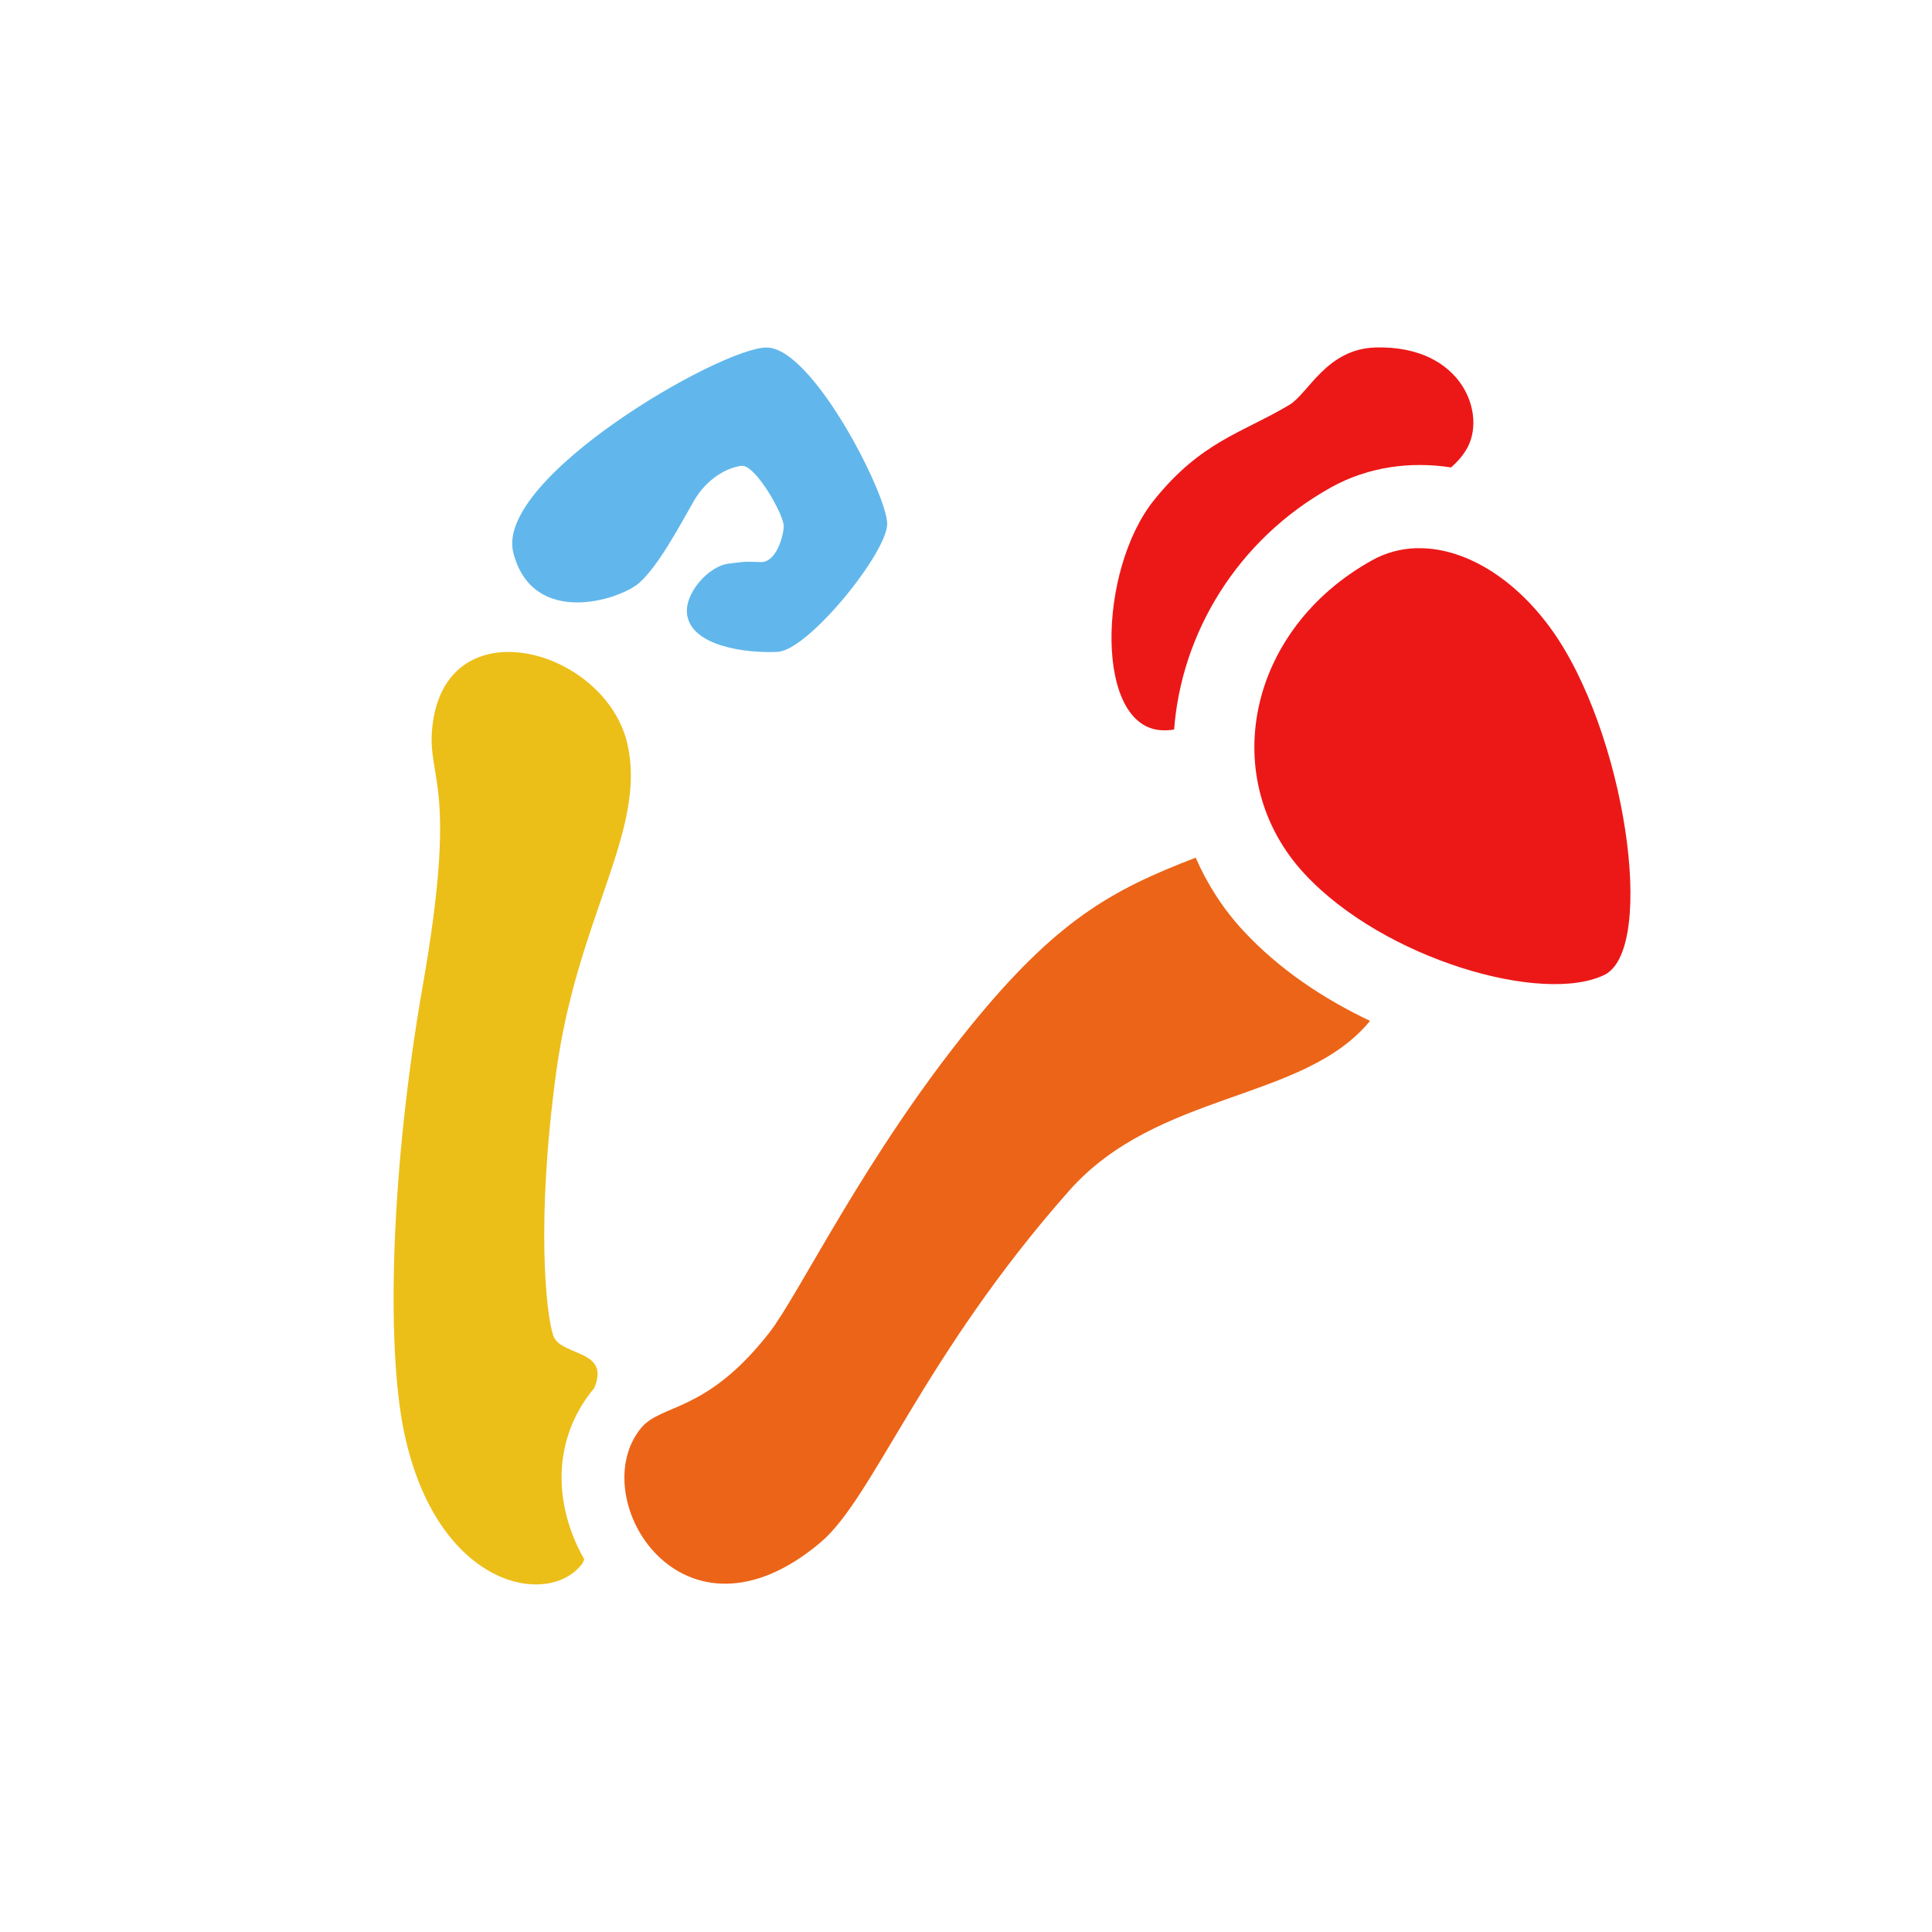 <?xml version="1.0" encoding="UTF-8" standalone="no"?>
<svg
   id="Calque_1"
   data-name="Calque 1"
   viewBox="0 0 32 32"
   version="1.1"
   sodipodi:docname="human_arm.svg"
   inkscape:version="1.1 (c68e22c387, 2021-05-23)"
   inkscape:export-filename="D:\DEV_SRC\RxOT\DuAEF\DuAEF_Duik\icons\w128/w128_human_arm.png"
   inkscape:export-xdpi="384"
   inkscape:export-ydpi="384"
   xmlns:inkscape="http://www.inkscape.org/namespaces/inkscape"
   xmlns:sodipodi="http://sodipodi.sourceforge.net/DTD/sodipodi-0.dtd"
   xmlns="http://www.w3.org/2000/svg"
   xmlns:svg="http://www.w3.org/2000/svg"
   xmlns:rdf="http://www.w3.org/1999/02/22-rdf-syntax-ns#"
   xmlns:cc="http://creativecommons.org/ns#"
   xmlns:dc="http://purl.org/dc/elements/1.1/">
  <sodipodi:namedview
     pagecolor="#ffffff"
     bordercolor="#666666"
     borderopacity="1"
     objecttolerance="10"
     gridtolerance="10"
     guidetolerance="10"
     inkscape:pageopacity="0"
     inkscape:pageshadow="2"
     inkscape:window-width="1920"
     inkscape:window-height="1027"
     id="namedview29"
     showgrid="false"
     inkscape:snap-bbox="true"
     inkscape:bbox-paths="true"
     inkscape:bbox-nodes="true"
     inkscape:snap-bbox-edge-midpoints="true"
     inkscape:snap-bbox-midpoints="true"
     inkscape:snap-nodes="false"
     inkscape:zoom="10.429825"
     inkscape:cx="-4.650126"
     inkscape:cy="8.9646758"
     inkscape:window-x="-8"
     inkscape:window-y="-8"
     inkscape:window-maximized="1"
     inkscape:current-layer="g1118"
     inkscape:document-rotation="0"
     inkscape:pagecheckerboard="0" />
  <defs
     id="defs4">
    <style
       id="style2">.cls-1{fill:#e3e3e3;}</style>
    <style
       id="style857">.cls-1{fill:#e3e3e3;}</style>
    <style
       id="style990">.cls-1{fill:#e3e3e3;}</style>
    <style
       id="style1091">.cls-1{fill:#e3e3e3;}</style>
    <style
       id="style1399">.cls-1{fill:#e3e3e3;}</style>
    <style
       id="style1399-4">.cls-1{fill:#e3e3e3;}</style>
    <style
       id="style1399-8">.cls-1{fill:#e3e3e3;}</style>
    <style
       id="style1399-4-5">.cls-1{fill:#e3e3e3;}</style>
    <style
       id="style1399-0">.cls-1{fill:#e3e3e3;}</style>
    <style
       id="style854">.cls-1{fill:#e3e3e3;}</style>
    <style
       id="style1399-84">.cls-1{fill:#e3e3e3;}</style>
    <style
       id="style1399-4-8">.cls-1{fill:#e3e3e3;}</style>
    <style
       id="style1399-8-10">.cls-1{fill:#e3e3e3;}</style>
    <style
       id="style1399-4-5-3">.cls-1{fill:#e3e3e3;}</style>
    <style
       id="style1399-0-0">.cls-1{fill:#e3e3e3;}</style>
    <style
       id="style1399-5">.cls-1{fill:#e3e3e3;}</style>
    <style
       id="style1399-4-6">.cls-1{fill:#e3e3e3;}</style>
    <style
       id="style1399-8-1">.cls-1{fill:#e3e3e3;}</style>
    <style
       id="style1399-4-5-1">.cls-1{fill:#e3e3e3;}</style>
    <style
       id="style1399-0-5">.cls-1{fill:#e3e3e3;}</style>
    <style
       id="style1257">.cls-1{fill:#e3e3e3;}</style>
  </defs>
  <title
     id="title6">body_l</title>
  <g
     id="g1118"
     transform="matrix(1.14,0,0,1.14,-2.354,-2.178)">
    <path
       style="fill:#ec6418;fill-opacity:1;stroke:none;stroke-width:0.555px;stroke-linecap:butt;stroke-linejoin:miter;stroke-opacity:1"
       d="m 19.437,14.372 c -1.222,0.468 -2.025,0.911 -3.28,2.457 -1.532,1.889 -2.485,3.894 -2.914,4.443 -0.921,1.179 -1.569,1.027 -1.865,1.388 -0.832,1.014 0.597,3.362 2.611,1.658 0.766,-0.648 1.481,-2.703 3.611,-5.109 1.286,-1.452 3.408,-1.289 4.37,-2.466 -0.671,-0.319 -1.315,-0.742 -1.845,-1.314 -0.298,-0.322 -0.523,-0.681 -0.688,-1.057 z"
       id="path4191" />
    <path
       style="fill:#ecbe18;fill-opacity:1;stroke:none;stroke-width:0.555px;stroke-linecap:butt;stroke-linejoin:miter;stroke-opacity:1"
       d="m 9.468,11.383 c -0.556,-0.006 -1.049,0.316 -1.124,1.112 -0.071,0.749 0.38,0.792 -0.135,3.726 -0.462,2.635 -0.539,5.225 -0.273,6.497 0.474,2.264 2.101,2.56 2.587,1.912 0.015,-0.02 0.02,-0.043 0.03,-0.065 -0.434,-0.761 -0.486,-1.718 0.134,-2.473 0.004,-0.005 0.008,-0.007 0.012,-0.012 0.017,-0.043 0.032,-0.089 0.042,-0.143 0.074,-0.411 -0.547,-0.344 -0.639,-0.625 -0.104,-0.316 -0.251,-1.651 0.044,-3.825 0.307,-2.261 1.319,-3.507 1.035,-4.765 C 11.003,11.939 10.183,11.39 9.468,11.383 Z"
       id="path4189" />
    <path
       style="fill:#ec1818;fill-opacity:1;stroke:none;stroke-width:0.555px;stroke-linecap:butt;stroke-linejoin:miter;stroke-opacity:1"
       d="m 22.642,9.875 c -0.224,0.007 -0.442,0.064 -0.644,0.177 -1.822,1.013 -2.247,3.185 -0.982,4.552 1.157,1.249 3.482,1.913 4.371,1.465 0.747,-0.404 0.289,-3.547 -0.795,-5.033 -0.546,-0.749 -1.278,-1.181 -1.95,-1.16 z"
       id="path4187" />
    <path
       style="fill:#ec1818;fill-opacity:1;stroke:none;stroke-width:0.555px;stroke-linecap:butt;stroke-linejoin:miter;stroke-opacity:1"
       d="m 22.051,6.959 c -0.715,0.02 -0.975,0.669 -1.256,0.836 -0.689,0.409 -1.281,0.531 -1.964,1.383 -0.821,1.023 -0.866,3.315 0.127,3.343 0.062,0.002 0.117,-0.002 0.166,-0.012 0.104,-1.391 0.91,-2.756 2.283,-3.519 0.544,-0.302 1.163,-0.378 1.74,-0.288 0.077,-0.066 0.151,-0.145 0.217,-0.251 0.314,-0.499 -0.04,-1.526 -1.312,-1.492 z"
       id="path4185" />
    <path
       style="fill:#61b7eb;fill-opacity:1;stroke:none;stroke-width:0.555px;stroke-linecap:butt;stroke-linejoin:miter;stroke-opacity:1"
       d="m 13.204,6.959 c -0.667,0 -3.964,1.904 -3.68,2.987 0.284,1.083 1.536,0.683 1.821,0.439 0.285,-0.244 0.605,-0.855 0.8,-1.194 0.195,-0.339 0.495,-0.488 0.693,-0.513 0.198,-0.026 0.626,0.722 0.614,0.887 -0.011,0.166 -0.118,0.517 -0.333,0.512 -0.215,-0.005 -0.181,-0.015 -0.472,0.023 -0.291,0.038 -0.648,0.439 -0.598,0.748 0.075,0.457 0.864,0.555 1.312,0.534 0.448,-0.021 1.59,-1.438 1.594,-1.858 0.004,-0.42 -1.083,-2.564 -1.751,-2.564 z"
       id="path1312" />
  </g>
</svg>
